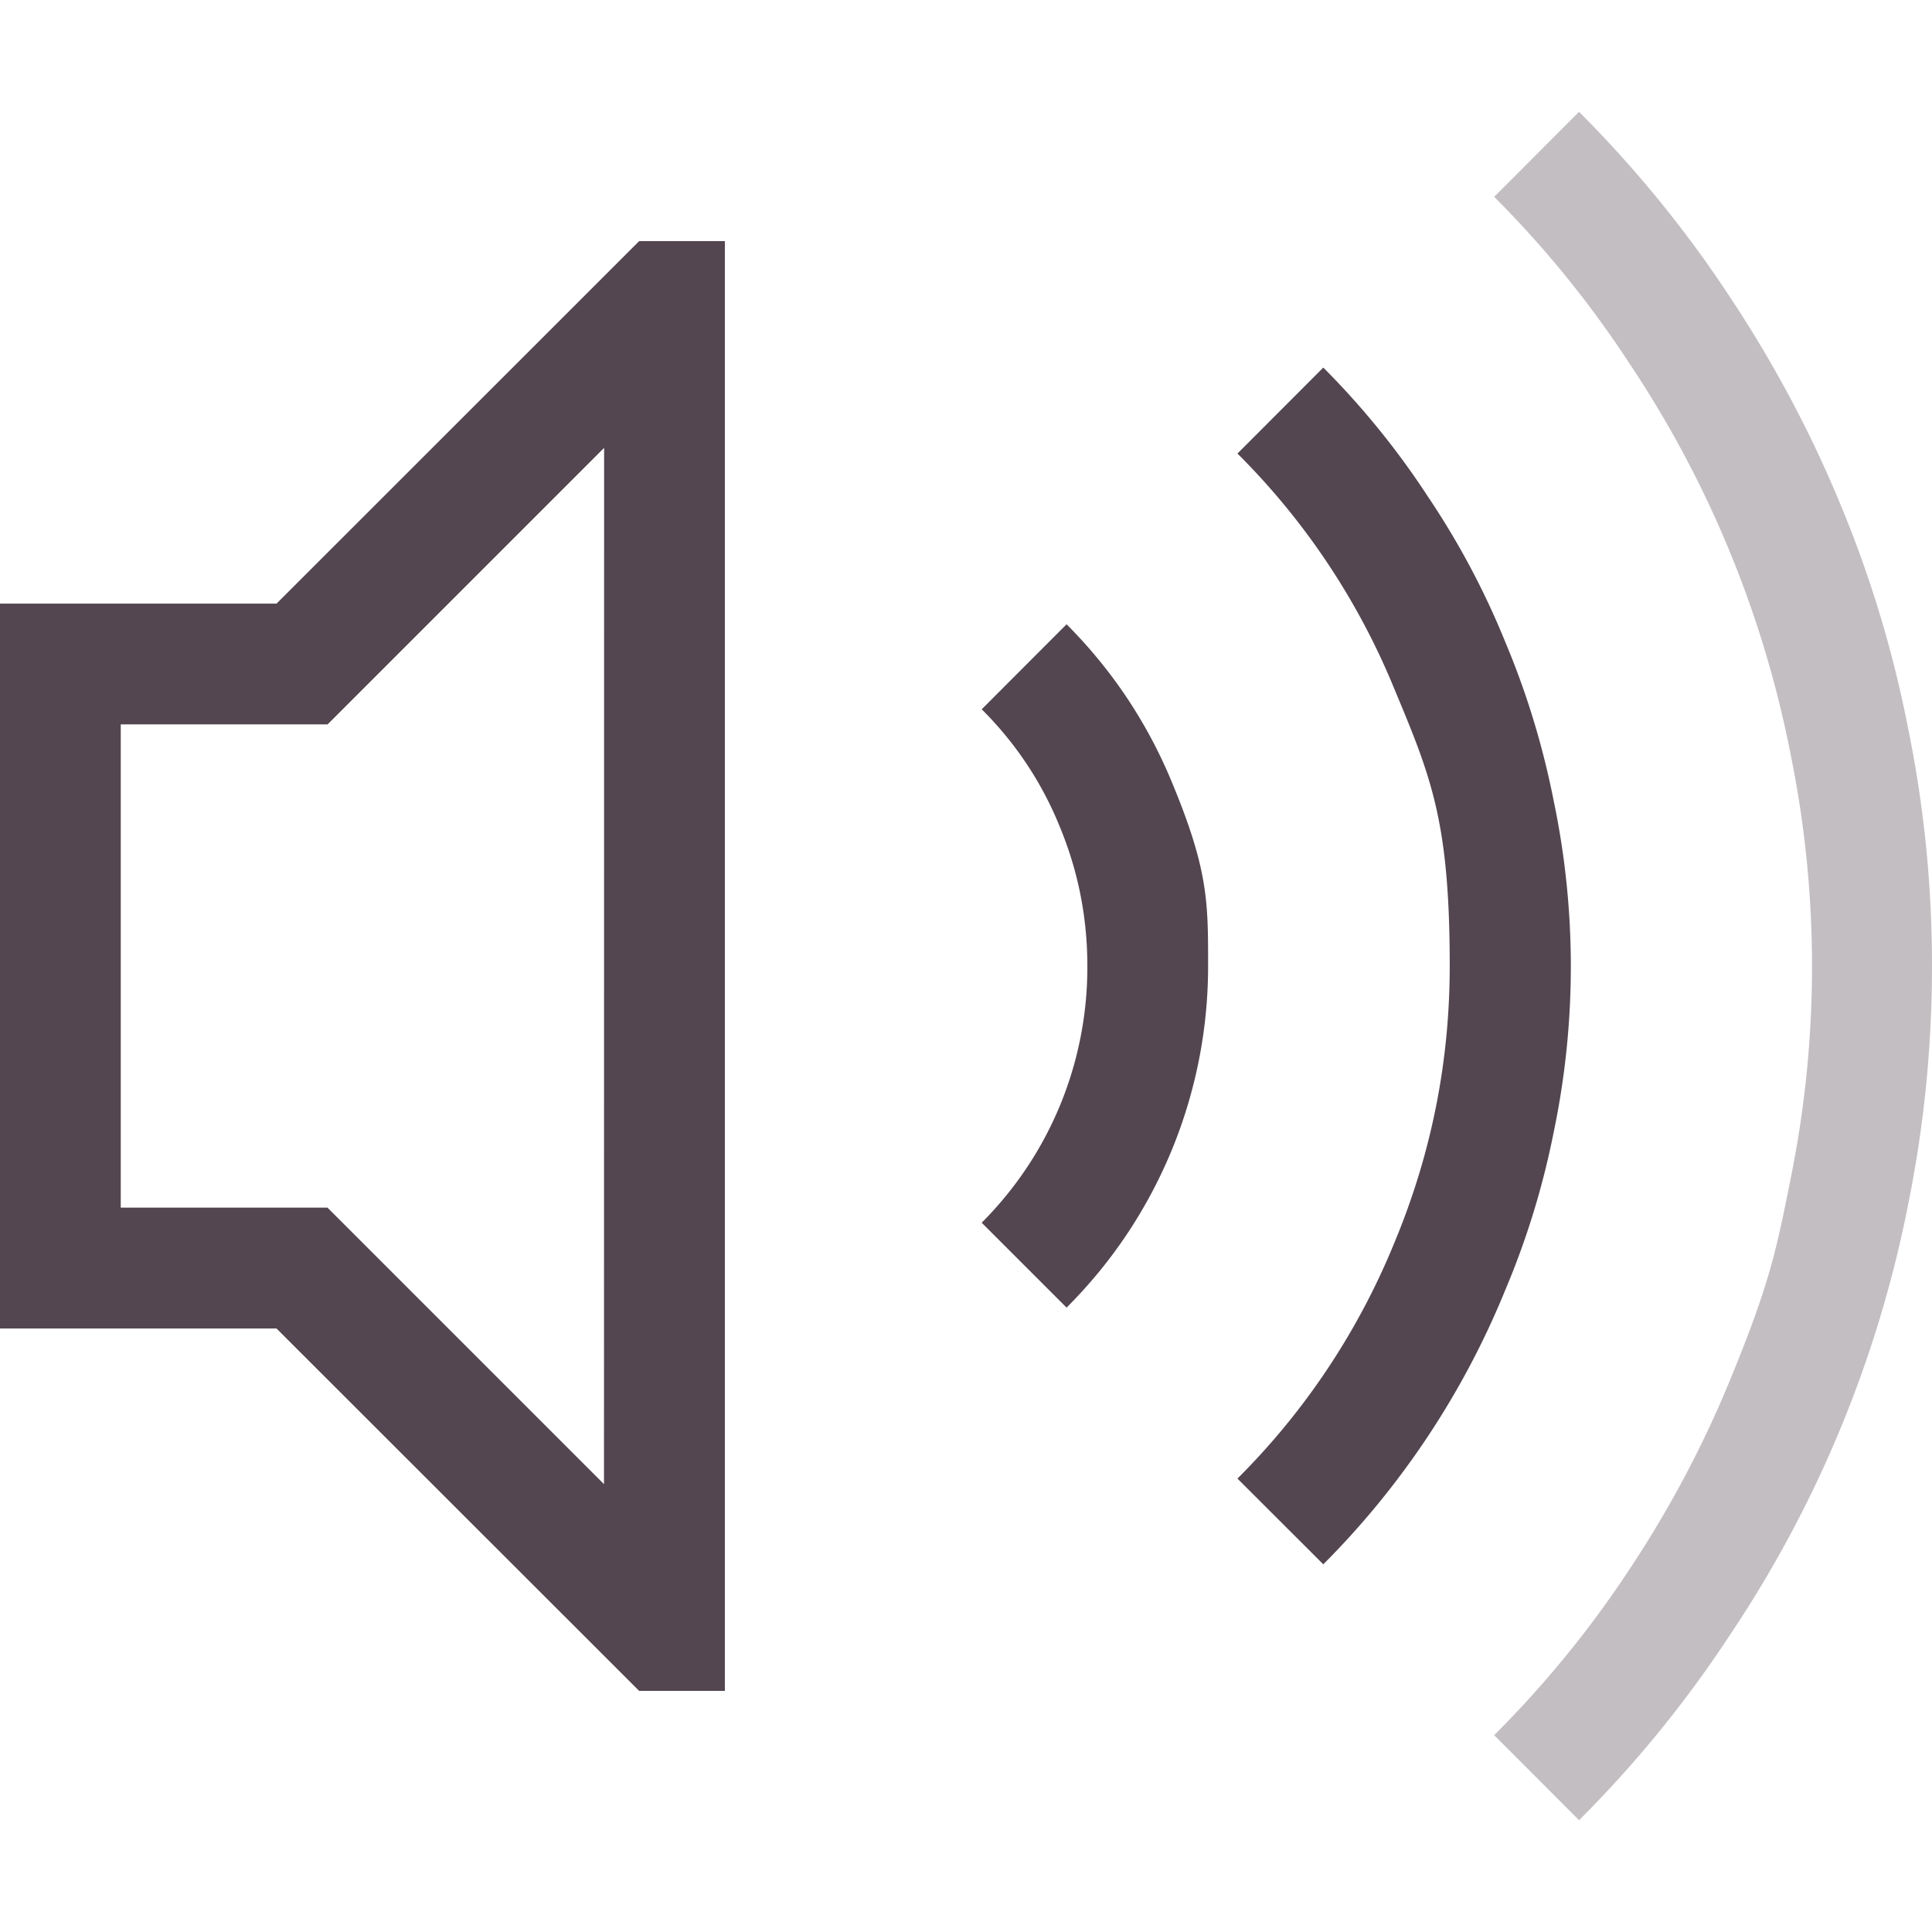 <svg xmlns="http://www.w3.org/2000/svg" width="16" height="16"><path fill="#534650" stroke-linecap="round" stroke-linejoin="round" stroke-width="2.001" d="M10.959 3.044q.492.494.868 1.071.383.57.64 1.204.266.633.4 1.313a6.7 6.7 0 0 1 0 2.744 6.7 6.7 0 0 1-.4 1.305 6.9 6.9 0 0 1-1.508 2.274l-.711-.71a5.9 5.9 0 0 0 1.297-1.947q.461-1.102.461-2.298c0-1.196-.153-1.563-.46-2.298a5.9 5.9 0 0 0-1.298-1.946zM8.833 5.17q.562.564.868 1.298c.306.734.304 1 .304 1.532a4 4 0 0 1-.304 1.532q-.306.735-.868 1.297l-.703-.703q.42-.422.648-.97A3 3 0 0 0 9.005 8q0-.601-.227-1.15a2.9 2.9 0 0 0-.648-.976zm-3.54-3.173h.71v12.006h-.71L2.29 11.002H0V4.999h2.29zm-.29 1.712-2.29 2.29H1v4.002h1.712l2.29 2.29z" aria-label="" style="paint-order:stroke fill markers"/><path fill="#534650" d="M13.077.926q.703.704 1.243 1.524.547.821.922 1.728.375.9.563 1.868Q16 7.006 16 8q0 .993-.195 1.962a9.8 9.8 0 0 1-1.485 3.588 9.6 9.6 0 0 1-1.243 1.524l-.703-.704a8.7 8.7 0 0 0 1.117-1.368q.493-.742.829-1.555c.336-.813.393-1.102.508-1.68a8.8 8.8 0 0 0 0-3.526 8.9 8.9 0 0 0-1.337-3.236 8.6 8.6 0 0 0-1.117-1.375z" opacity=".35" style="paint-order:stroke fill markers"/></svg>